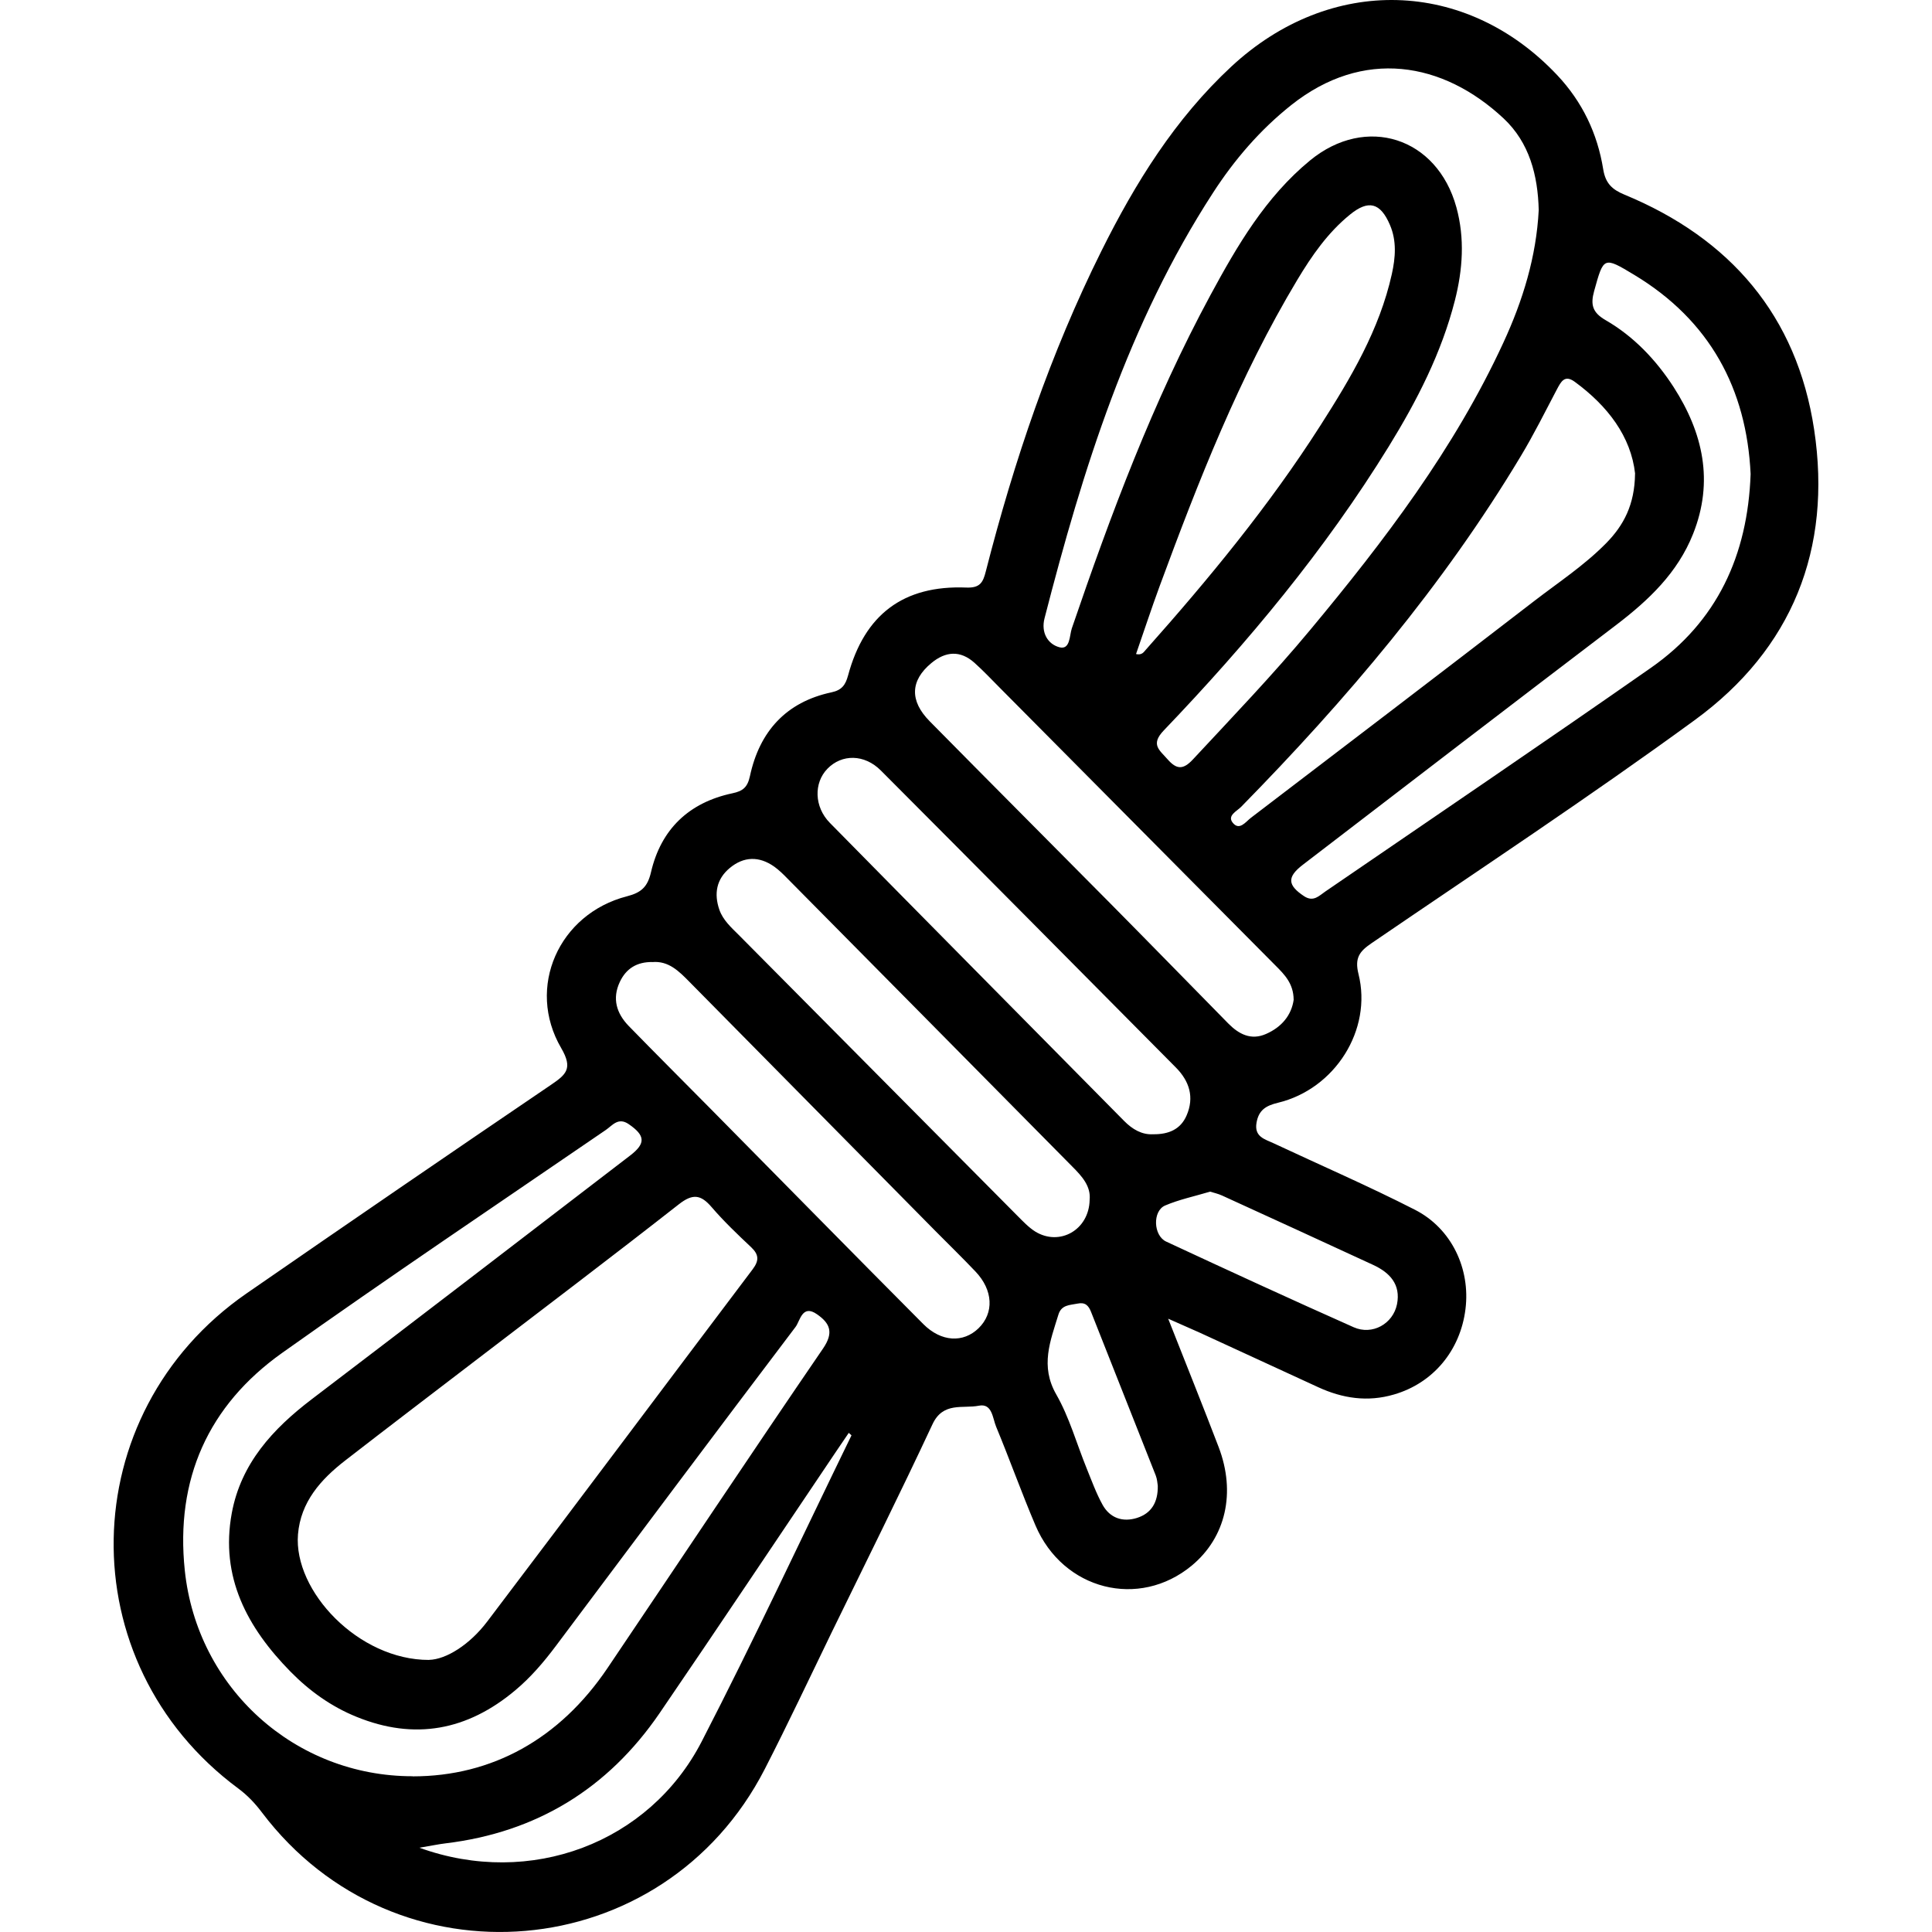 <svg xmlns="http://www.w3.org/2000/svg" xmlns:xlink="http://www.w3.org/1999/xlink" width="20" height="20" viewBox="273 419 34 34" fill="none">
  <path xmlns="http://www.w3.org/2000/svg" d="M293.558 442.207C293.88 443.024 294.169 443.741 294.445 444.463C294.754 445.27 294.571 446.055 293.974 446.551C293.045 447.321 291.709 446.984 291.223 445.846C290.978 445.271 290.769 444.683 290.53 444.107C290.468 443.958 290.462 443.692 290.227 443.738C289.944 443.794 289.597 443.664 289.41 444.065C288.837 445.292 288.232 446.504 287.639 447.721C287.248 448.525 286.868 449.336 286.459 450.132C284.681 453.599 279.961 454.005 277.611 450.898C277.49 450.737 277.356 450.595 277.193 450.474C274.209 448.265 274.282 443.878 277.339 441.762C279.12 440.53 280.906 439.307 282.697 438.091C282.965 437.909 283.086 437.804 282.876 437.444C282.254 436.379 282.834 435.081 284.035 434.773C284.283 434.709 284.396 434.61 284.456 434.351C284.632 433.592 285.125 433.123 285.887 432.961C286.076 432.922 286.155 432.854 286.198 432.657C286.366 431.873 286.834 431.354 287.632 431.184C287.818 431.145 287.88 431.05 287.924 430.889C288.213 429.815 288.898 429.296 290.005 429.34C290.249 429.35 290.3 429.248 290.349 429.054C290.846 427.11 291.487 425.217 292.383 423.417C292.98 422.218 293.679 421.092 294.669 420.172C296.41 418.554 298.798 418.618 300.405 420.323C300.847 420.793 301.113 421.35 301.214 421.98C301.254 422.225 301.369 422.335 301.587 422.425C303.448 423.194 304.623 424.555 304.926 426.561C305.243 428.66 304.541 430.42 302.825 431.672C300.963 433.031 299.037 434.301 297.132 435.602C296.925 435.744 296.837 435.859 296.907 436.14C297.154 437.124 296.493 438.166 295.489 438.407C295.278 438.458 295.152 438.535 295.113 438.756C295.069 439.007 295.258 439.047 295.414 439.12C296.244 439.509 297.087 439.874 297.903 440.291C298.548 440.621 298.878 441.331 298.79 442.037C298.7 442.768 298.219 443.342 297.531 443.541C297.067 443.677 296.626 443.61 296.195 443.411C295.501 443.09 294.807 442.771 294.112 442.452C293.963 442.385 293.813 442.321 293.558 442.207ZM280.551 448.211C280.851 448.204 281.266 447.944 281.574 447.537C283.137 445.475 284.686 443.403 286.245 441.338C286.361 441.184 286.357 441.079 286.217 440.947C285.978 440.722 285.738 440.493 285.524 440.244C285.333 440.021 285.191 440.002 284.946 440.194C283.762 441.122 282.562 442.029 281.367 442.944C280.602 443.53 279.835 444.113 279.073 444.704C278.644 445.037 278.291 445.432 278.244 446.003C278.163 447 279.31 448.215 280.55 448.212L280.551 448.211ZM300.079 422.697C300.064 422.083 299.914 421.509 299.462 421.085C298.391 420.083 296.989 419.845 295.725 420.848C295.175 421.285 294.724 421.81 294.345 422.396C292.857 424.691 292.056 427.261 291.382 429.881C291.317 430.134 291.44 430.337 291.645 430.391C291.835 430.44 291.82 430.185 291.862 430.059C292.548 428.051 293.29 426.066 294.301 424.195C294.772 423.324 295.273 422.466 296.054 421.824C297.039 421.014 298.291 421.415 298.63 422.648C298.78 423.194 298.742 423.746 298.603 424.29C298.367 425.213 297.937 426.05 297.442 426.854C296.319 428.677 294.956 430.313 293.48 431.855C293.244 432.102 293.403 432.198 293.546 432.361C293.707 432.545 293.822 432.549 293.994 432.364C294.692 431.614 295.401 430.875 296.056 430.087C297.362 428.518 298.594 426.899 299.456 425.032C299.8 424.288 300.037 423.517 300.079 422.696L300.079 422.697ZM280.263 450.261C281.659 450.261 282.848 449.604 283.69 448.357C284.954 446.484 286.205 444.601 287.482 442.735C287.678 442.45 287.607 442.288 287.378 442.129C287.118 441.947 287.081 442.244 287.001 442.351C285.587 444.218 284.184 446.094 282.78 447.969C282.567 448.253 282.338 448.521 282.066 448.748C281.226 449.453 280.296 449.631 279.271 449.212C278.828 449.032 278.446 448.758 278.113 448.419C277.353 447.645 276.871 446.756 277.079 445.628C277.241 444.754 277.8 444.147 278.485 443.625C280.357 442.201 282.224 440.766 284.091 439.334C284.37 439.12 284.354 438.981 284.063 438.782C283.879 438.656 283.776 438.807 283.662 438.885C281.759 440.188 279.845 441.474 277.965 442.809C276.664 443.734 276.084 445.032 276.252 446.636C276.469 448.709 278.192 450.261 280.263 450.259V450.261ZM303.808 427.342C303.737 425.842 303.09 424.64 301.763 423.839C301.217 423.509 301.222 423.519 301.054 424.123C300.988 424.362 301.024 424.5 301.256 424.634C301.751 424.92 302.143 425.333 302.453 425.812C302.97 426.616 303.164 427.471 302.795 428.397C302.523 429.08 302.017 429.559 301.448 429.994C299.604 431.397 297.765 432.809 295.927 434.219C295.644 434.436 295.66 434.579 295.949 434.771C296.116 434.881 296.215 434.762 296.325 434.688C298.237 433.378 300.155 432.079 302.054 430.752C303.216 429.94 303.757 428.777 303.808 427.342ZM301.775 427.335C301.702 426.683 301.296 426.146 300.713 425.719C300.534 425.588 300.47 425.719 300.398 425.854C300.19 426.249 299.991 426.65 299.76 427.033C298.395 429.307 296.692 431.313 294.841 433.2C294.767 433.275 294.595 433.352 294.692 433.476C294.81 433.627 294.921 433.463 295.014 433.392C296.678 432.122 298.343 430.854 300.001 429.576C300.43 429.246 300.883 428.948 301.265 428.56C301.573 428.247 301.768 427.882 301.774 427.337L301.775 427.335ZM293.292 438.961C293.57 438.965 293.779 438.872 293.883 438.628C294.02 438.31 293.932 438.028 293.696 437.789C291.966 436.045 290.237 434.299 288.502 432.56C288.211 432.268 287.814 432.268 287.561 432.529C287.319 432.778 287.327 433.2 287.605 433.482C289.328 435.233 291.057 436.979 292.783 438.727C292.93 438.876 293.098 438.972 293.292 438.961ZM295.766 436.591C295.763 436.309 295.606 436.151 295.446 435.991C293.831 434.364 292.217 432.737 290.602 431.111C290.453 430.961 290.307 430.806 290.15 430.665C289.899 430.44 289.64 430.461 289.389 430.67C289.019 430.977 289.005 431.334 289.362 431.694C290.418 432.765 291.482 433.83 292.54 434.899C293.234 435.6 293.923 436.307 294.616 437.012C294.801 437.199 295.015 437.313 295.28 437.196C295.556 437.075 295.729 436.865 295.767 436.591H295.766ZM292.176 440.113C292.199 439.877 292.043 439.702 291.873 439.532C290.201 437.841 288.531 436.15 286.858 434.461C286.784 434.385 286.708 434.31 286.622 434.249C286.359 434.065 286.09 434.07 285.843 434.275C285.607 434.471 285.562 434.729 285.66 435.011C285.724 435.194 285.869 435.322 286.002 435.455C287.635 437.101 289.267 438.747 290.902 440.393C291.001 440.492 291.101 440.599 291.218 440.673C291.647 440.937 292.167 440.645 292.176 440.114V440.113ZM284.48 435.93C284.209 435.927 284.019 436.044 283.908 436.28C283.769 436.575 283.851 436.835 284.064 437.055C284.54 437.544 285.023 438.025 285.503 438.511C286.751 439.774 287.995 441.042 289.248 442.301C289.565 442.619 289.952 442.635 290.22 442.376C290.497 442.107 290.479 441.703 290.165 441.375C289.938 441.136 289.702 440.906 289.471 440.673C288.024 439.208 286.579 437.743 285.132 436.278C284.949 436.092 284.765 435.906 284.48 435.931V435.93ZM292.992 430.51C293.097 430.534 293.128 430.475 293.164 430.435C294.274 429.187 295.336 427.899 296.237 426.488C296.769 425.656 297.276 424.805 297.494 423.823C297.558 423.533 297.582 423.239 297.46 422.957C297.293 422.566 297.083 422.511 296.757 422.777C296.369 423.092 296.086 423.499 295.831 423.924C294.809 425.627 294.09 427.466 293.406 429.32C293.261 429.714 293.131 430.111 292.992 430.511V430.51ZM287.984 444.259C287.968 444.245 287.953 444.231 287.937 444.216C287.859 444.331 287.78 444.446 287.702 444.562C286.67 446.093 285.646 447.629 284.604 449.154C283.696 450.479 282.44 451.247 280.841 451.44C280.715 451.455 280.591 451.482 280.381 451.517C282.333 452.224 284.426 451.436 285.349 449.647C286.265 447.87 287.11 446.057 287.985 444.259H287.984ZM294.296 439.971C294.017 440.054 293.75 440.11 293.504 440.215C293.281 440.311 293.295 440.744 293.523 440.85C294.619 441.36 295.718 441.866 296.822 442.357C297.15 442.503 297.515 442.298 297.585 441.952C297.654 441.604 297.458 441.396 297.167 441.261C296.282 440.852 295.397 440.446 294.51 440.041C294.437 440.007 294.356 439.99 294.296 439.971ZM293.375 445.145C293.368 445.105 293.365 445.032 293.34 444.968C292.961 444.007 292.58 443.048 292.201 442.088C292.157 441.975 292.097 441.913 291.964 441.941C291.827 441.969 291.679 441.96 291.626 442.136C291.484 442.6 291.302 443.039 291.588 443.539C291.819 443.942 291.946 444.404 292.123 444.84C292.211 445.056 292.291 445.279 292.404 445.483C292.534 445.716 292.758 445.792 293.009 445.713C293.26 445.633 293.381 445.441 293.375 445.145Z" fill="black"/>
</svg>
